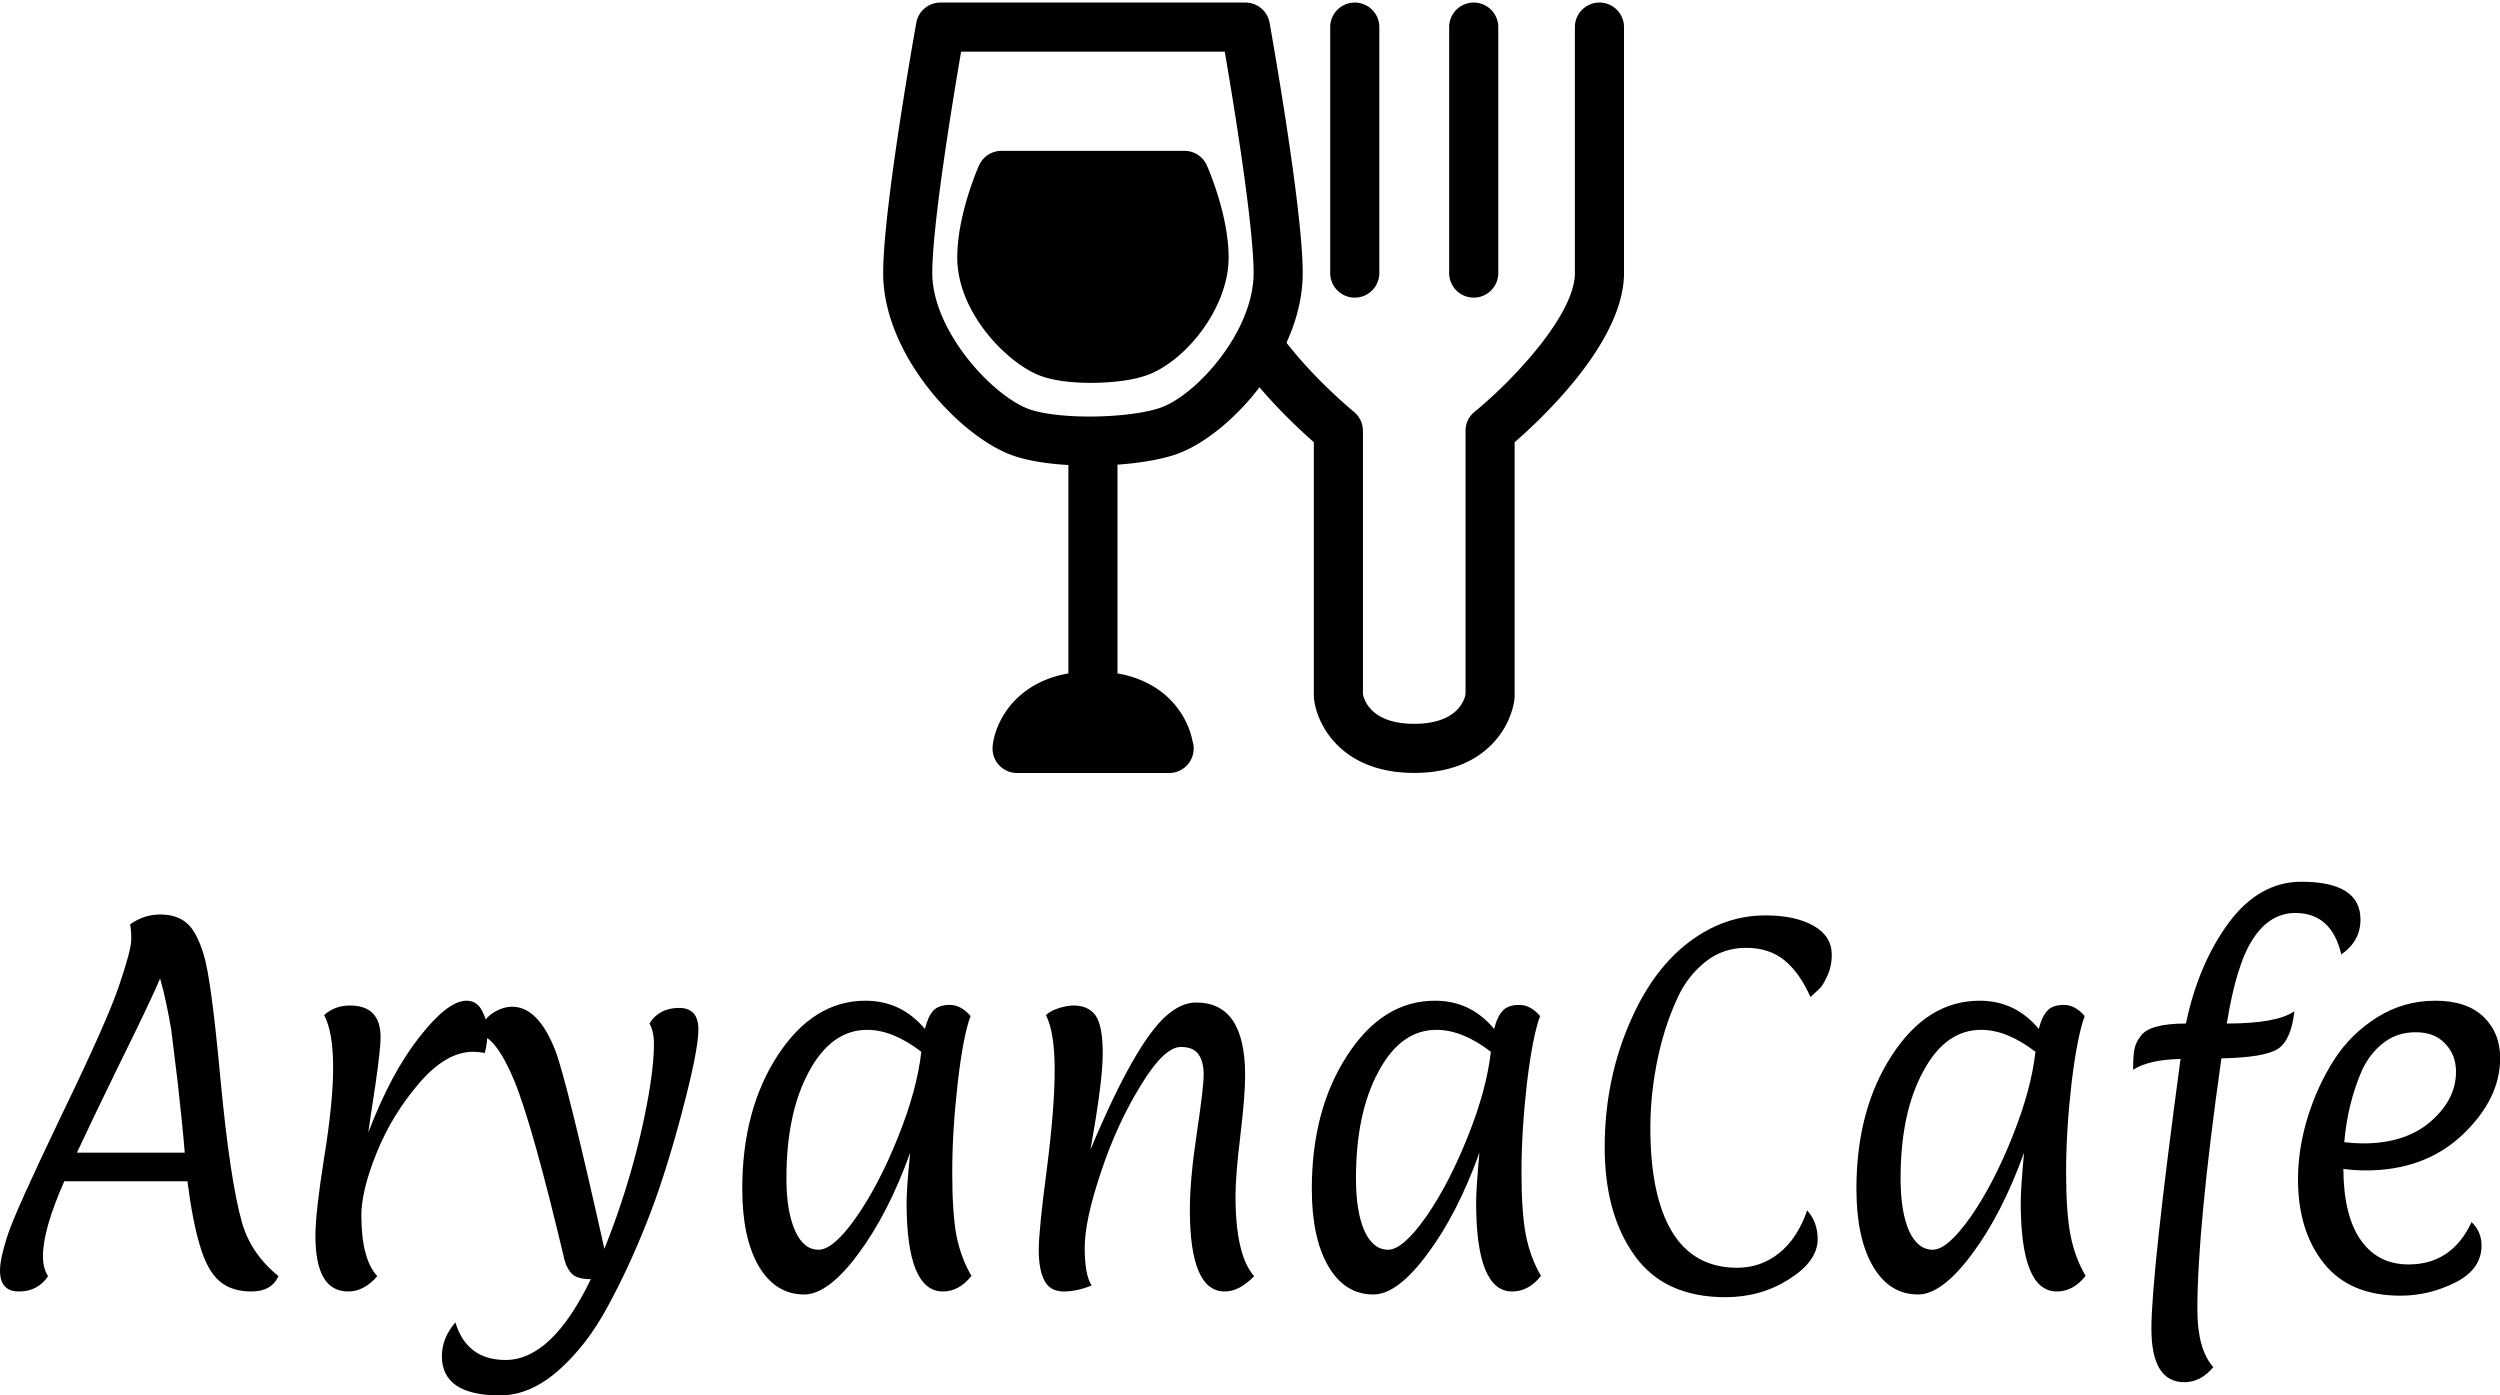 <svg data-v-423bf9ae="" xmlns="http://www.w3.org/2000/svg" viewBox="0 0 292.035 163" class="iconAbove"><!----><!----><!----><g data-v-423bf9ae="" id="6127f0be-7a5b-4cda-8a53-6cfd99be0641" fill="black" transform="matrix(3.509,0,0,3.509,-0.246,94.263)"><path d="M9.34 15.62L9.34 15.62L9.34 15.62Q9.11 16.13 8.44 16.13L8.44 16.13L8.44 16.13Q7.77 16.13 7.37 15.78L7.37 15.78L7.37 15.78Q6.97 15.43 6.73 14.62L6.73 14.62L6.73 14.62Q6.48 13.80 6.31 12.46L6.31 12.46L2.21 12.46L2.21 12.46Q1.50 14.07 1.50 14.95L1.50 14.95L1.50 14.95Q1.50 15.36 1.67 15.62L1.67 15.62L1.67 15.62Q1.33 16.13 0.70 16.13L0.70 16.13L0.70 16.13Q0.07 16.13 0.07 15.43L0.07 15.43L0.07 15.43Q0.07 15.04 0.32 14.27L0.32 14.27L0.32 14.27Q0.56 13.51 2.11 10.28L2.11 10.28L2.11 10.28Q3.67 7.06 4.05 5.90L4.05 5.90L4.05 5.90Q4.44 4.75 4.44 4.41L4.44 4.41L4.44 4.41Q4.44 4.07 4.40 3.91L4.40 3.91L4.40 3.91Q4.86 3.58 5.40 3.58L5.40 3.58L5.40 3.58Q5.95 3.58 6.28 3.86L6.28 3.86L6.28 3.86Q6.61 4.13 6.85 4.91L6.85 4.91L6.85 4.91Q7.10 5.70 7.41 9.07L7.41 9.07L7.41 9.07Q7.73 12.45 8.13 13.85L8.13 13.85L8.13 13.85Q8.43 14.88 9.34 15.62ZM5.40 5.71L5.40 5.71L5.40 5.71Q5.08 6.47 4.07 8.51L4.07 8.51L4.07 8.51Q3.07 10.56 2.63 11.51L2.63 11.51L6.22 11.51L6.22 11.51Q6.15 10.63 5.99 9.21L5.99 9.21L5.99 9.21Q5.82 7.78 5.77 7.41L5.77 7.41L5.77 7.41Q5.60 6.41 5.40 5.71ZM11.66 16.13L11.66 16.13L11.66 16.13Q10.57 16.13 10.57 14.28L10.57 14.28L10.57 14.28Q10.57 13.51 10.86 11.68L10.86 11.68L10.86 11.68Q11.16 9.84 11.16 8.67L11.16 8.67L11.16 8.67Q11.16 7.49 10.86 6.93L10.86 6.93L10.86 6.93Q11.21 6.61 11.72 6.61L11.72 6.61L11.72 6.61Q12.74 6.61 12.74 7.67L12.74 7.67L12.74 7.67Q12.74 8.05 12.57 9.23L12.57 9.23L12.57 9.23Q12.39 10.40 12.33 10.84L12.33 10.84L12.33 10.84Q13.09 8.85 14.04 7.65L14.04 7.65L14.04 7.65Q14.98 6.45 15.60 6.45L15.60 6.45L15.60 6.45Q15.95 6.45 16.12 6.79L16.12 6.79L16.12 6.79Q16.30 7.13 16.30 7.48L16.30 7.48L16.30 7.48Q16.30 7.83 16.21 8.19L16.21 8.19L16.21 8.19Q16.00 8.15 15.82 8.15L15.82 8.15L15.82 8.15Q14.92 8.15 14.02 9.20L14.02 9.20L14.02 9.20Q13.12 10.25 12.61 11.51L12.61 11.51L12.61 11.51Q12.10 12.77 12.10 13.59L12.10 13.59L12.10 13.59Q12.10 15.05 12.63 15.62L12.63 15.62L12.63 15.62Q12.19 16.13 11.66 16.13ZM21.84 7.88L21.84 7.88L21.84 7.88Q21.84 7.48 21.69 7.21L21.69 7.21L21.69 7.21Q22.01 6.69 22.68 6.69L22.68 6.69L22.68 6.69Q23.32 6.69 23.32 7.41L23.32 7.41L23.32 7.41Q23.32 8.11 22.75 10.25L22.75 10.25L22.75 10.25Q22.18 12.39 21.58 13.88L21.58 13.88L21.58 13.88Q20.99 15.37 20.29 16.65L20.29 16.65L20.29 16.65Q19.60 17.93 18.66 18.76L18.66 18.76L18.66 18.76Q17.71 19.59 16.72 19.59L16.72 19.59L16.72 19.59Q14.78 19.59 14.78 18.28L14.78 18.28L14.78 18.28Q14.78 17.68 15.23 17.16L15.23 17.16L15.23 17.16Q15.61 18.41 16.90 18.41L16.90 18.41L16.90 18.41Q18.44 18.41 19.74 15.72L19.74 15.72L19.74 15.72Q19.32 15.72 19.14 15.57L19.14 15.57L19.14 15.57Q18.96 15.41 18.87 15.11L18.87 15.11L18.87 15.11Q17.81 10.63 17.19 9.11L17.19 9.11L17.19 9.11Q16.56 7.60 15.97 7.57L15.97 7.57L15.97 7.57Q16.13 7.10 16.46 6.87L16.46 6.87L16.46 6.87Q16.80 6.65 17.12 6.65L17.12 6.65L17.12 6.65Q17.98 6.65 18.55 8.09L18.55 8.09L18.55 8.09Q18.93 9.07 20.19 14.71L20.19 14.71L20.19 14.71Q20.93 12.87 21.39 10.92L21.39 10.92L21.39 10.92Q21.84 8.97 21.84 7.88ZM26.84 16.23L26.84 16.23L26.84 16.23Q25.89 16.23 25.33 15.29L25.33 15.29L25.33 15.29Q24.78 14.35 24.78 12.71L24.78 12.71L24.78 12.71Q24.78 10.08 25.96 8.27L25.96 8.27L25.96 8.27Q27.15 6.45 28.88 6.45L28.88 6.45L28.88 6.45Q30.07 6.45 30.86 7.39L30.86 7.39L30.86 7.39Q30.97 6.96 31.14 6.78L31.14 6.78L31.14 6.78Q31.32 6.59 31.69 6.59L31.69 6.59L31.69 6.59Q32.06 6.59 32.38 6.96L32.38 6.96L32.38 6.96Q32.13 7.63 31.95 9.21L31.95 9.21L31.95 9.21Q31.77 10.79 31.77 12.16L31.77 12.16L31.77 12.16Q31.77 13.52 31.91 14.27L31.91 14.27L31.91 14.27Q32.06 15.02 32.41 15.61L32.41 15.61L32.41 15.61Q32.00 16.13 31.46 16.13L31.46 16.13L31.46 16.13Q30.25 16.13 30.25 13.17L30.25 13.17L30.25 13.17Q30.25 12.70 30.37 11.51L30.37 11.51L30.37 11.51Q29.64 13.54 28.64 14.88L28.64 14.88L28.64 14.88Q27.64 16.23 26.84 16.23ZM28.94 7.42L28.94 7.42L28.94 7.42Q27.75 7.42 27.00 8.81L27.00 8.81L27.00 8.81Q26.25 10.19 26.25 12.36L26.25 12.36L26.25 12.36Q26.25 13.47 26.54 14.11L26.54 14.11L26.54 14.11Q26.82 14.74 27.32 14.74L27.32 14.74L27.32 14.74Q27.82 14.74 28.58 13.65L28.58 13.65L28.58 13.65Q29.34 12.56 29.97 10.98L29.97 10.98L29.97 10.98Q30.60 9.41 30.74 8.15L30.74 8.15L30.74 8.15Q29.79 7.42 28.94 7.42ZM39.89 6.51L39.89 6.51L39.89 6.51Q41.52 6.51 41.52 8.93L41.52 8.93L41.52 8.93Q41.52 9.63 41.36 10.95L41.36 10.95L41.36 10.95Q41.20 12.26 41.20 12.95L41.20 12.95L41.20 12.95Q41.20 14.92 41.82 15.62L41.82 15.62L41.82 15.62Q41.33 16.13 40.84 16.13L40.84 16.13L40.84 16.13Q39.68 16.13 39.68 13.41L39.68 13.41L39.68 13.41Q39.68 12.40 39.91 10.87L39.91 10.87L39.91 10.87Q40.14 9.34 40.14 8.91L40.14 8.91L40.14 8.91Q40.14 8.48 39.97 8.24L39.97 8.24L39.97 8.24Q39.80 7.99 39.38 7.99L39.38 7.99L39.38 7.99Q38.82 7.99 38.04 9.28L38.04 9.28L38.04 9.28Q37.25 10.56 36.72 12.16L36.72 12.16L36.72 12.16Q36.18 13.76 36.18 14.67L36.18 14.67L36.18 14.67Q36.18 15.58 36.41 15.93L36.41 15.93L36.41 15.93Q35.92 16.13 35.48 16.13L35.48 16.13L35.48 16.13Q35.03 16.13 34.84 15.77L34.84 15.77L34.84 15.77Q34.65 15.41 34.65 14.75L34.65 14.75L34.65 14.75Q34.65 14.08 34.92 12.05L34.92 12.05L34.92 12.05Q35.18 10.01 35.18 8.76L35.18 8.76L35.18 8.76Q35.18 7.50 34.89 6.93L34.89 6.93L34.89 6.93Q35.03 6.79 35.31 6.70L35.31 6.70L35.31 6.70Q35.59 6.61 35.81 6.61L35.81 6.61L35.81 6.61Q36.30 6.61 36.54 6.94L36.54 6.94L36.54 6.94Q36.78 7.28 36.78 8.21L36.78 8.21L36.78 8.21Q36.78 9.14 36.37 11.41L36.37 11.41L36.37 11.41Q37.87 7.83 38.92 6.93L38.92 6.93L38.92 6.93Q39.41 6.51 39.89 6.51ZM45.79 16.23L45.79 16.23L45.79 16.23Q44.84 16.23 44.29 15.29L44.29 15.29L44.29 15.29Q43.74 14.35 43.74 12.71L43.74 12.71L43.74 12.71Q43.74 10.08 44.92 8.27L44.92 8.27L44.92 8.27Q46.10 6.45 47.84 6.45L47.84 6.45L47.84 6.45Q49.03 6.45 49.81 7.39L49.81 7.39L49.81 7.39Q49.92 6.96 50.10 6.78L50.10 6.78L50.10 6.78Q50.27 6.59 50.65 6.59L50.65 6.59L50.65 6.59Q51.02 6.59 51.34 6.96L51.34 6.96L51.34 6.96Q51.09 7.63 50.90 9.21L50.90 9.21L50.90 9.21Q50.72 10.79 50.72 12.16L50.72 12.16L50.72 12.16Q50.72 13.52 50.87 14.27L50.87 14.27L50.87 14.27Q51.02 15.02 51.37 15.61L51.37 15.61L51.37 15.61Q50.96 16.13 50.41 16.13L50.41 16.13L50.41 16.13Q49.21 16.13 49.21 13.17L49.21 13.17L49.21 13.17Q49.21 12.70 49.32 11.51L49.32 11.51L49.32 11.51Q48.59 13.54 47.59 14.88L47.59 14.88L47.59 14.88Q46.59 16.23 45.79 16.23ZM47.89 7.42L47.89 7.42L47.89 7.42Q46.70 7.42 45.96 8.81L45.96 8.81L45.96 8.81Q45.21 10.19 45.21 12.36L45.21 12.36L45.21 12.36Q45.21 13.47 45.49 14.11L45.49 14.11L45.49 14.11Q45.78 14.74 46.28 14.74L46.28 14.74L46.28 14.74Q46.77 14.74 47.54 13.65L47.54 13.65L47.54 13.65Q48.30 12.56 48.93 10.98L48.93 10.98L48.93 10.98Q49.56 9.41 49.70 8.15L49.70 8.15L49.70 8.15Q48.75 7.42 47.89 7.42ZM56.97 4.07L56.97 4.07L56.97 4.07Q57.85 3.61 58.84 3.61L58.84 3.61L58.84 3.61Q59.84 3.61 60.45 3.96L60.45 3.96L60.45 3.96Q61.05 4.30 61.05 4.93L61.05 4.93L61.05 4.93Q61.05 5.28 60.92 5.58L60.92 5.58L60.92 5.58Q60.79 5.88 60.68 6.01L60.68 6.01L60.68 6.01Q60.56 6.13 60.34 6.33L60.34 6.33L60.34 6.33Q59.99 5.53 59.48 5.11L59.48 5.11L59.48 5.11Q58.97 4.69 58.20 4.69L58.20 4.69L58.20 4.69Q57.43 4.69 56.85 5.15L56.85 5.15L56.85 5.15Q56.27 5.61 55.94 6.30L55.94 6.30L55.94 6.30Q55.61 6.99 55.38 7.84L55.38 7.84L55.38 7.84Q55.01 9.28 55.01 10.68L55.01 10.68L55.01 10.68Q55.01 12.94 55.73 14.14L55.73 14.14L55.73 14.14Q56.46 15.34 57.90 15.34L57.90 15.34L57.90 15.34Q58.69 15.34 59.30 14.85L59.30 14.85L59.30 14.85Q59.91 14.36 60.23 13.43L60.23 13.43L60.23 13.43Q60.58 13.82 60.58 14.39L60.58 14.39L60.58 14.39Q60.58 15.12 59.63 15.72L59.63 15.72L59.63 15.72Q58.69 16.32 57.51 16.32L57.51 16.32L57.51 16.32Q55.48 16.32 54.49 14.94L54.49 14.94L54.49 14.94Q53.49 13.55 53.49 11.33L53.49 11.33L53.49 11.33Q53.49 9.06 54.36 7.10L54.36 7.10L54.36 7.10Q55.31 4.94 56.97 4.07ZM63.92 16.23L63.92 16.23L63.92 16.23Q62.97 16.23 62.42 15.29L62.42 15.29L62.42 15.29Q61.87 14.35 61.87 12.71L61.87 12.71L61.87 12.71Q61.87 10.08 63.05 8.27L63.05 8.27L63.05 8.27Q64.23 6.45 65.97 6.45L65.97 6.45L65.97 6.45Q67.16 6.45 67.94 7.39L67.94 7.39L67.94 7.39Q68.05 6.96 68.23 6.78L68.23 6.78L68.23 6.78Q68.40 6.59 68.78 6.59L68.78 6.59L68.78 6.59Q69.15 6.59 69.47 6.96L69.47 6.96L69.47 6.96Q69.22 7.63 69.03 9.21L69.03 9.21L69.03 9.21Q68.85 10.79 68.85 12.16L68.85 12.16L68.85 12.16Q68.85 13.52 69.00 14.27L69.00 14.27L69.00 14.27Q69.15 15.02 69.50 15.61L69.50 15.61L69.50 15.61Q69.09 16.13 68.54 16.13L68.54 16.13L68.54 16.13Q67.34 16.13 67.34 13.17L67.34 13.17L67.34 13.17Q67.34 12.70 67.45 11.51L67.45 11.51L67.45 11.51Q66.72 13.54 65.72 14.88L65.72 14.88L65.72 14.88Q64.72 16.23 63.92 16.23ZM66.02 7.42L66.02 7.42L66.02 7.42Q64.83 7.42 64.09 8.81L64.09 8.81L64.09 8.81Q63.34 10.19 63.34 12.36L63.34 12.36L63.34 12.36Q63.34 13.47 63.62 14.11L63.62 14.11L63.62 14.11Q63.91 14.74 64.41 14.74L64.41 14.74L64.41 14.74Q64.90 14.74 65.67 13.65L65.67 13.65L65.67 13.65Q66.43 12.56 67.06 10.98L67.06 10.98L67.06 10.98Q67.69 9.41 67.83 8.15L67.83 8.15L67.83 8.15Q66.88 7.42 66.02 7.42ZM76.68 2.49L76.68 2.49L76.68 2.49Q78.65 2.49 78.65 3.75L78.65 3.75L78.65 3.75Q78.65 4.47 78.01 4.91L78.01 4.91L78.01 4.91Q77.69 3.53 76.48 3.53L76.48 3.53L76.48 3.53Q75.64 3.53 75.08 4.38L75.08 4.38L75.08 4.38Q74.52 5.22 74.20 7.21L74.20 7.21L74.20 7.21Q75.87 7.21 76.45 6.80L76.45 6.80L76.45 6.80Q76.34 7.78 75.89 8.06L75.89 8.06L75.89 8.06Q75.45 8.34 74.02 8.37L74.02 8.37L74.02 8.37Q73.22 14.03 73.22 16.73L73.22 16.73L73.22 16.73Q73.22 18.05 73.75 18.65L73.75 18.65L73.75 18.65Q73.33 19.15 72.79 19.15L72.79 19.15L72.79 19.15Q71.69 19.15 71.69 17.37L71.69 17.37L71.69 17.37Q71.69 15.58 72.66 8.39L72.66 8.39L72.66 8.39Q71.61 8.41 71.08 8.75L71.08 8.75L71.08 8.75Q71.08 8.32 71.12 8.09L71.12 8.09L71.12 8.09Q71.16 7.85 71.33 7.63L71.33 7.63L71.33 7.63Q71.62 7.21 72.84 7.21L72.84 7.21L72.84 7.21Q73.25 5.24 74.26 3.86L74.26 3.86L74.26 3.86Q75.28 2.49 76.68 2.49ZM78.83 12.10L78.83 12.10L78.83 12.10Q78.46 12.10 78.08 12.05L78.08 12.05L78.08 12.05Q78.09 13.61 78.66 14.42L78.66 14.42L78.66 14.42Q79.23 15.23 80.25 15.23L80.25 15.23L80.25 15.23Q81.69 15.23 82.35 13.82L82.35 13.82L82.35 13.82Q82.68 14.14 82.68 14.60L82.68 14.60L82.68 14.60Q82.68 15.39 81.81 15.83L81.81 15.83L81.81 15.83Q80.93 16.27 79.98 16.27L79.98 16.27L79.98 16.27Q78.29 16.27 77.43 15.19L77.43 15.19L77.43 15.19Q76.57 14.11 76.57 12.40L76.57 12.40L76.57 12.40Q76.57 11.38 76.89 10.34L76.89 10.34L76.89 10.34Q77.21 9.30 77.77 8.42L77.77 8.42L77.77 8.42Q78.33 7.55 79.21 7.00L79.21 7.00L79.21 7.00Q80.09 6.45 81.14 6.45L81.14 6.45L81.14 6.45Q82.19 6.45 82.75 6.99L82.75 6.99L82.75 6.99Q83.30 7.52 83.30 8.36L83.30 8.36L83.30 8.36Q83.30 9.72 82.05 10.91L82.05 10.91L82.05 10.91Q80.79 12.10 78.83 12.10ZM81.83 8.82L81.83 8.82Q81.83 8.25 81.47 7.88L81.47 7.88L81.47 7.88Q81.12 7.50 80.49 7.50L80.49 7.50L80.49 7.50Q79.87 7.50 79.42 7.85L79.42 7.85L79.42 7.85Q78.96 8.20 78.69 8.79L78.69 8.79L78.69 8.79Q78.22 9.88 78.11 11.16L78.11 11.16L78.11 11.16Q78.44 11.20 78.74 11.20L78.74 11.20L78.74 11.20Q80.16 11.20 81.00 10.46L81.00 10.46L81.00 10.46Q81.83 9.73 81.83 8.82L81.83 8.82Z"></path></g><!----><g data-v-423bf9ae="" id="257ef943-5ecc-41e4-8cd6-12ac79d05bed" transform="matrix(1.366,0,0,1.366,72.52,-26.062)" stroke="none" fill="black"><path d="M62.764 44.531a2.1 2.1 0 0 1-2.1-2.1V21.398a2.1 2.1 0 0 1 4.2 0v21.033a2.1 2.1 0 0 1-2.1 2.1z"></path><path d="M67.85 85.175c-6.273 0-8.354-4.175-8.574-6.383a1.879 1.879 0 0 1-.012-.211V56.892c-1.271-1.115-3.859-3.521-5.975-6.351a2.101 2.101 0 0 1 .424-2.939 2.102 2.102 0 0 1 2.939.425c2.545 3.403 6.004 6.24 6.037 6.269.49.398.775.997.775 1.628v22.511c.1.526.727 2.541 4.385 2.541 3.75 0 4.311-2.101 4.387-2.531V55.923c0-.631.283-1.229.773-1.629 3.316-2.704 8.578-8.317 8.578-11.862V21.398a2.1 2.1 0 0 1 4.202 0v21.033c0 5.816-6.881 12.318-9.354 14.466v21.684c0 .069-.004.141-.01.211-.222 2.208-2.302 6.383-8.575 6.383z"></path><path d="M72.936 44.531a2.1 2.1 0 0 1-2.1-2.1V21.398a2.1 2.1 0 0 1 4.2 0v21.033a2.1 2.1 0 0 1-2.1 2.1zM47.564 57.901c4.381-1.559 10.749-8.36 10.749-15.47 0-5.554-2.719-20.76-2.832-21.404a2.102 2.102 0 0 0-2.068-1.729H27.334a2.1 2.1 0 0 0-2.067 1.729c-.114.645-2.832 15.851-2.832 21.404 0 6.802 6.198 13.569 10.642 15.429 1.528.639 3.545.891 5.197.985v17.822c-4.648.812-6.281 4.268-6.476 6.207a2.098 2.098 0 0 0 2.089 2.31H46.86a2.1 2.1 0 0 0 2.023-2.756c-.382-1.983-2.099-5.01-6.41-5.762V58.814c2.008-.143 3.82-.461 5.091-.913zm-12.865-3.916c-3.247-1.358-8.064-6.808-8.064-11.554 0-4.14 1.749-14.752 2.466-18.934h22.546c.717 4.182 2.467 14.793 2.467 18.934 0 4.954-4.829 10.399-7.958 11.513-1.292.459-3.673.756-6.066.756-2.306 0-4.321-.266-5.391-.715z"></path><g><path d="M40.203 51.819c-1.315 0-3.168-.118-4.531-.688-2.82-1.181-6.901-5.431-6.901-10.032 0-3.665 1.787-7.707 1.863-7.877a2.099 2.099 0 0 1 1.917-1.243h15.647c.829 0 1.581.487 1.918 1.244.075.17 1.861 4.211 1.861 7.876 0 4.337-3.7 8.895-7.006 10.072-1.647.586-3.883.648-4.768.648z"></path></g></g><!----></svg>